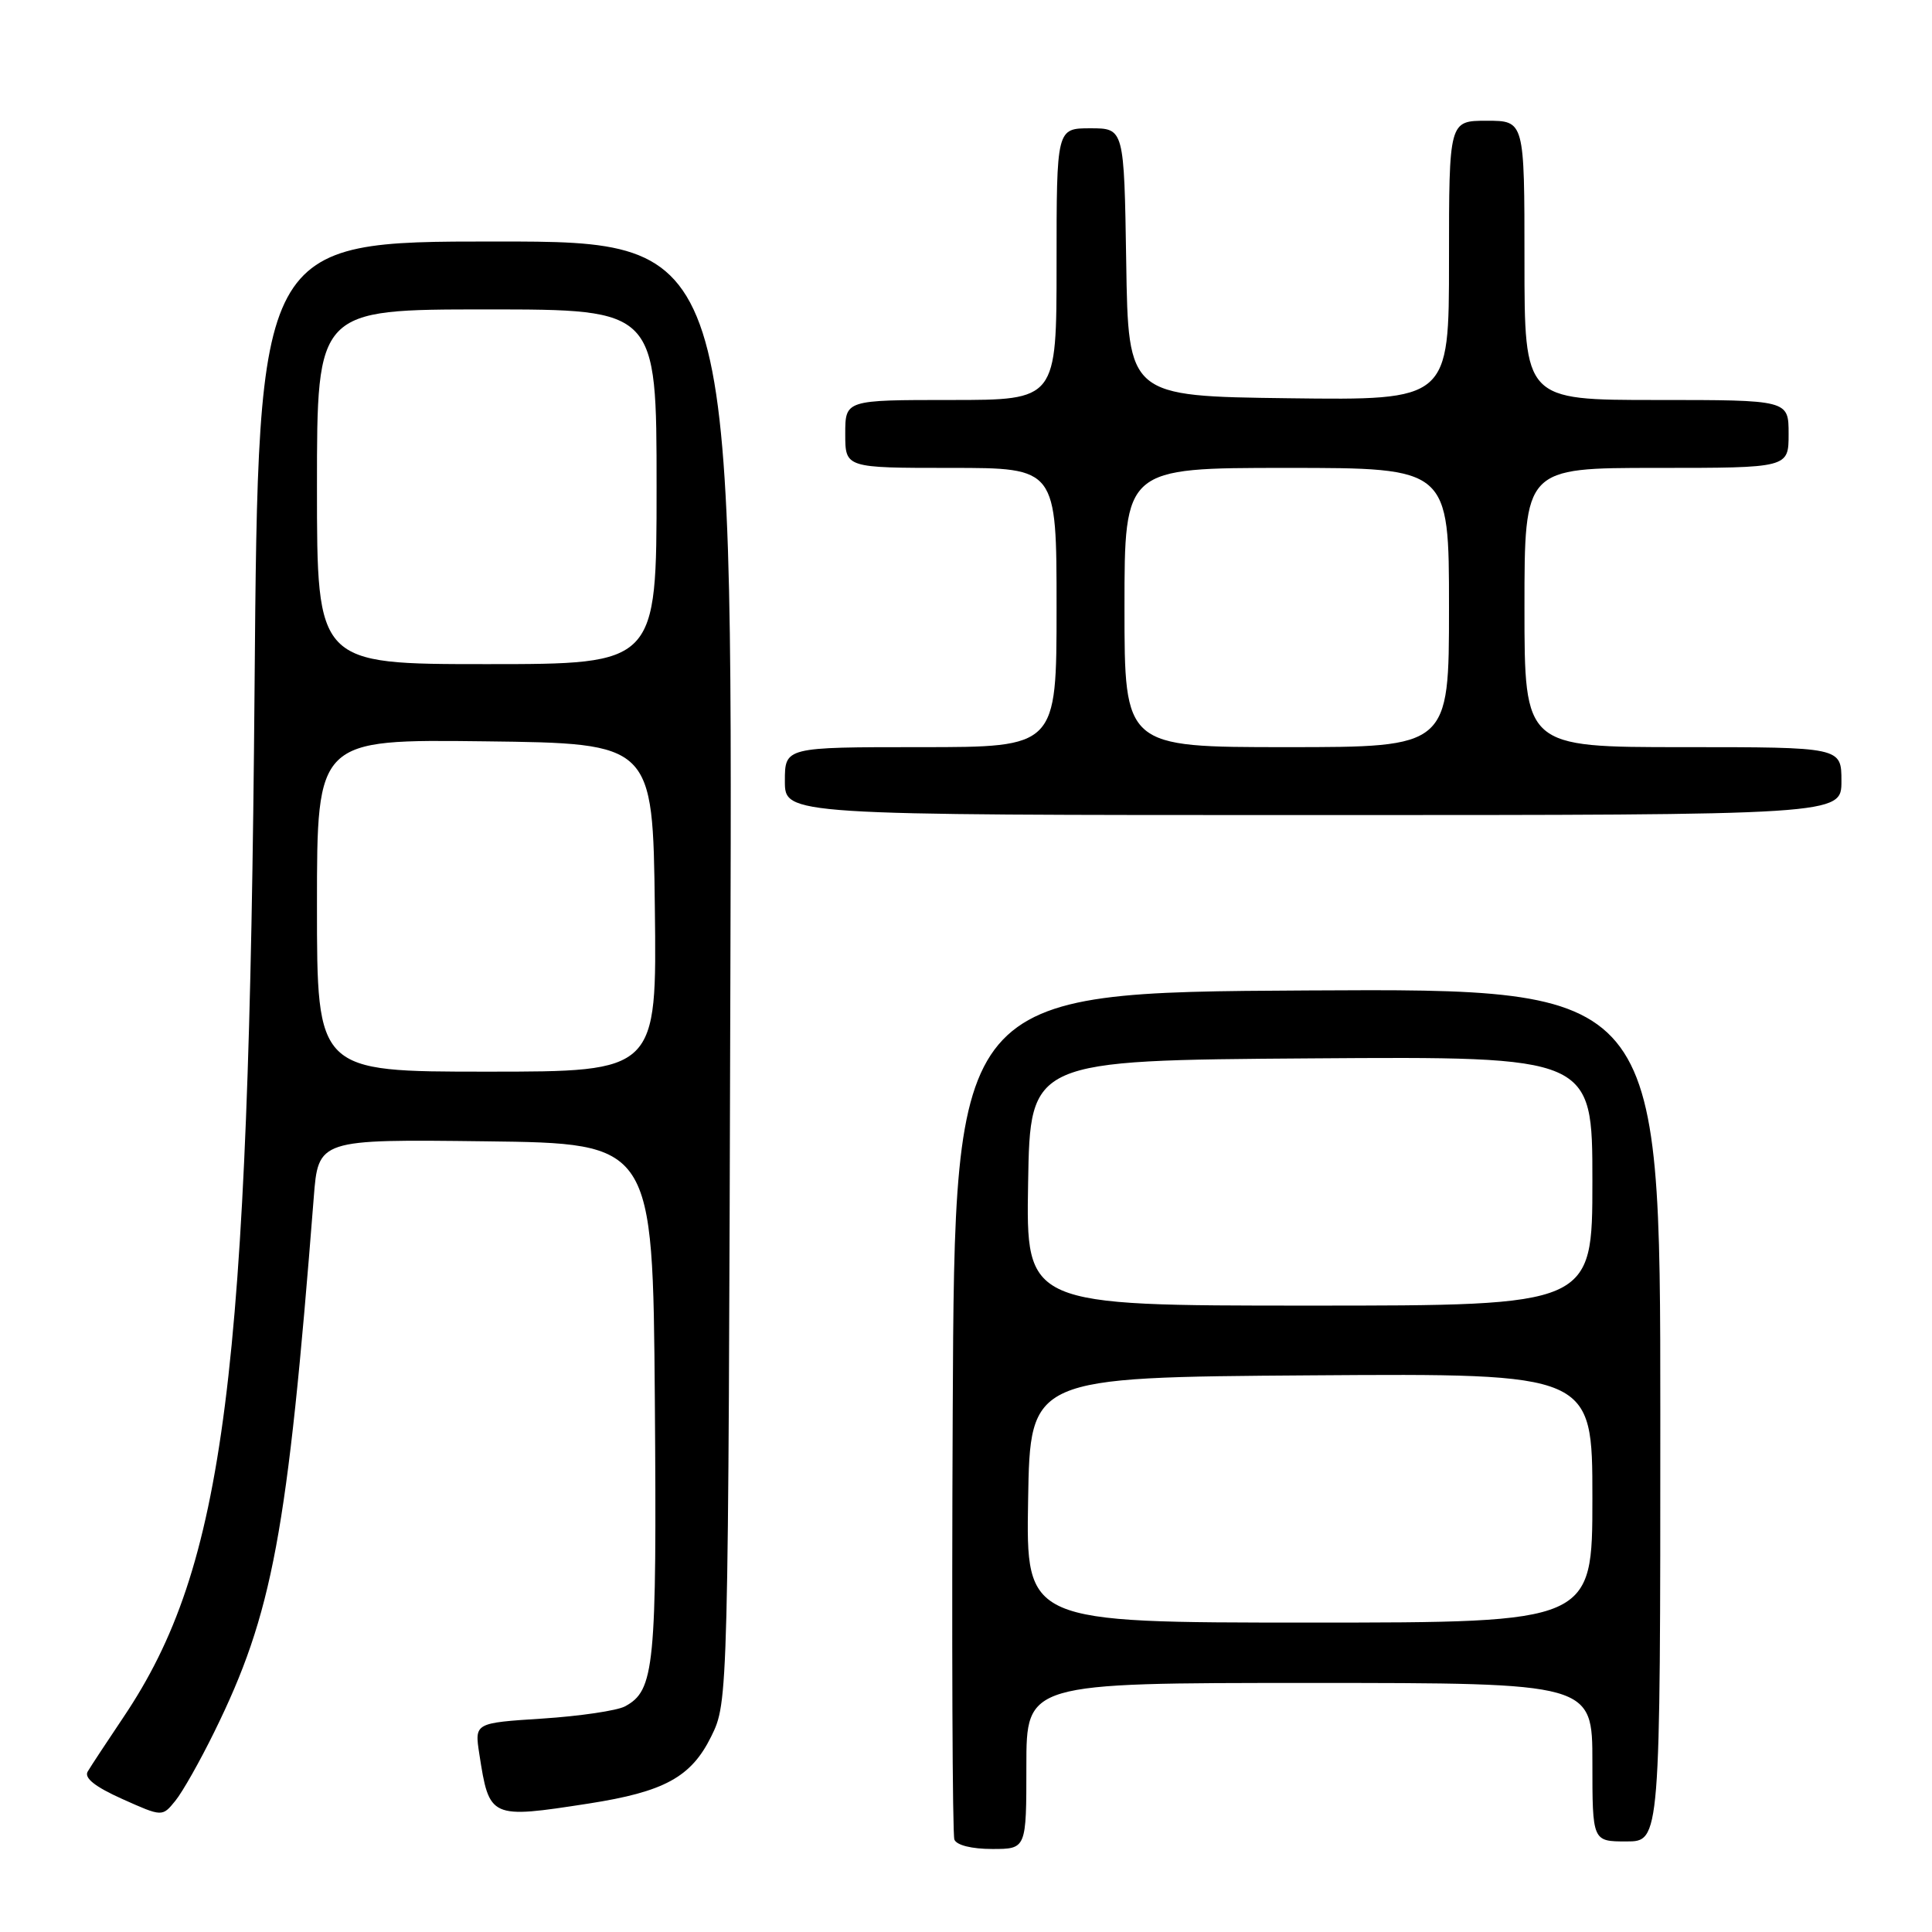 <?xml version="1.0" encoding="UTF-8" standalone="no"?>
<!DOCTYPE svg PUBLIC "-//W3C//DTD SVG 1.1//EN" "http://www.w3.org/Graphics/SVG/1.1/DTD/svg11.dtd" >
<svg xmlns="http://www.w3.org/2000/svg" xmlns:xlink="http://www.w3.org/1999/xlink" version="1.1" viewBox="0 0 256 256">
 <g >
 <path fill="currentColor"
d=" M 136.00 234.00 C 136.00 223.00 136.00 223.00 173.50 223.00 C 211.00 223.00 211.00 223.00 211.00 233.50 C 211.00 244.00 211.00 244.00 215.50 244.00 C 220.00 244.00 220.00 244.00 220.00 187.49 C 220.00 130.98 220.00 130.98 173.25 131.24 C 126.50 131.50 126.50 131.50 126.24 187.00 C 126.10 217.53 126.20 243.06 126.46 243.75 C 126.74 244.50 128.77 245.00 131.47 245.00 C 136.00 245.00 136.00 245.00 136.00 234.00 Z  M 28.39 229.50 C 36.13 213.77 38.08 203.29 41.57 158.73 C 42.17 150.96 42.17 150.96 64.34 151.23 C 86.50 151.50 86.50 151.50 86.77 185.50 C 87.04 220.95 86.74 224.00 82.80 226.11 C 81.74 226.67 76.82 227.40 71.87 227.72 C 62.88 228.30 62.88 228.30 63.51 232.40 C 64.84 240.97 64.92 241.00 78.00 238.98 C 88.02 237.42 91.58 235.48 94.23 230.11 C 96.50 225.50 96.50 225.50 96.78 128.75 C 97.07 32.00 97.07 32.00 65.64 32.00 C 34.22 32.00 34.22 32.00 33.73 91.25 C 32.98 182.62 29.81 207.52 16.37 227.52 C 14.16 230.81 12.02 234.06 11.62 234.74 C 11.12 235.59 12.60 236.76 16.19 238.37 C 21.50 240.75 21.50 240.75 23.23 238.62 C 24.18 237.46 26.50 233.35 28.39 229.50 Z  M 244.00 103.50 C 244.00 99.00 244.00 99.00 223.00 99.00 C 202.00 99.00 202.00 99.00 202.00 80.50 C 202.00 62.00 202.00 62.00 219.50 62.00 C 237.00 62.00 237.00 62.00 237.00 57.50 C 237.00 53.00 237.00 53.00 219.50 53.00 C 202.00 53.00 202.00 53.00 202.00 34.50 C 202.00 16.00 202.00 16.00 197.00 16.00 C 192.00 16.00 192.00 16.00 192.00 34.52 C 192.00 53.04 192.00 53.04 170.75 52.77 C 149.50 52.50 149.50 52.50 149.23 34.75 C 148.95 17.00 148.95 17.00 144.48 17.00 C 140.00 17.00 140.00 17.00 140.00 35.00 C 140.00 53.00 140.00 53.00 126.00 53.00 C 112.00 53.00 112.00 53.00 112.00 57.50 C 112.00 62.00 112.00 62.00 126.00 62.00 C 140.00 62.00 140.00 62.00 140.00 80.50 C 140.00 99.00 140.00 99.00 122.00 99.00 C 104.00 99.00 104.00 99.00 104.00 103.50 C 104.00 108.00 104.00 108.00 174.00 108.00 C 244.00 108.00 244.00 108.00 244.00 103.50 Z  M 136.23 198.75 C 136.50 182.50 136.50 182.50 173.75 182.24 C 211.00 181.98 211.00 181.98 211.00 198.49 C 211.00 215.00 211.00 215.00 173.48 215.00 C 135.95 215.00 135.95 215.00 136.23 198.75 Z  M 136.23 156.75 C 136.50 140.50 136.50 140.50 173.75 140.24 C 211.00 139.98 211.00 139.98 211.00 156.49 C 211.00 173.00 211.00 173.00 173.48 173.00 C 135.95 173.00 135.95 173.00 136.23 156.75 Z  M 42.00 119.98 C 42.00 97.96 42.00 97.96 64.25 98.23 C 86.50 98.50 86.50 98.50 86.77 120.25 C 87.04 142.00 87.04 142.00 64.52 142.00 C 42.00 142.00 42.00 142.00 42.00 119.98 Z  M 42.00 64.50 C 42.00 41.00 42.00 41.00 64.50 41.00 C 87.00 41.00 87.00 41.00 87.00 64.50 C 87.00 88.00 87.00 88.00 64.50 88.00 C 42.00 88.00 42.00 88.00 42.00 64.50 Z  M 149.00 80.50 C 149.00 62.00 149.00 62.00 170.50 62.00 C 192.00 62.00 192.00 62.00 192.00 80.50 C 192.00 99.00 192.00 99.00 170.50 99.00 C 149.00 99.00 149.00 99.00 149.00 80.50 Z "/>
</g>
</svg>